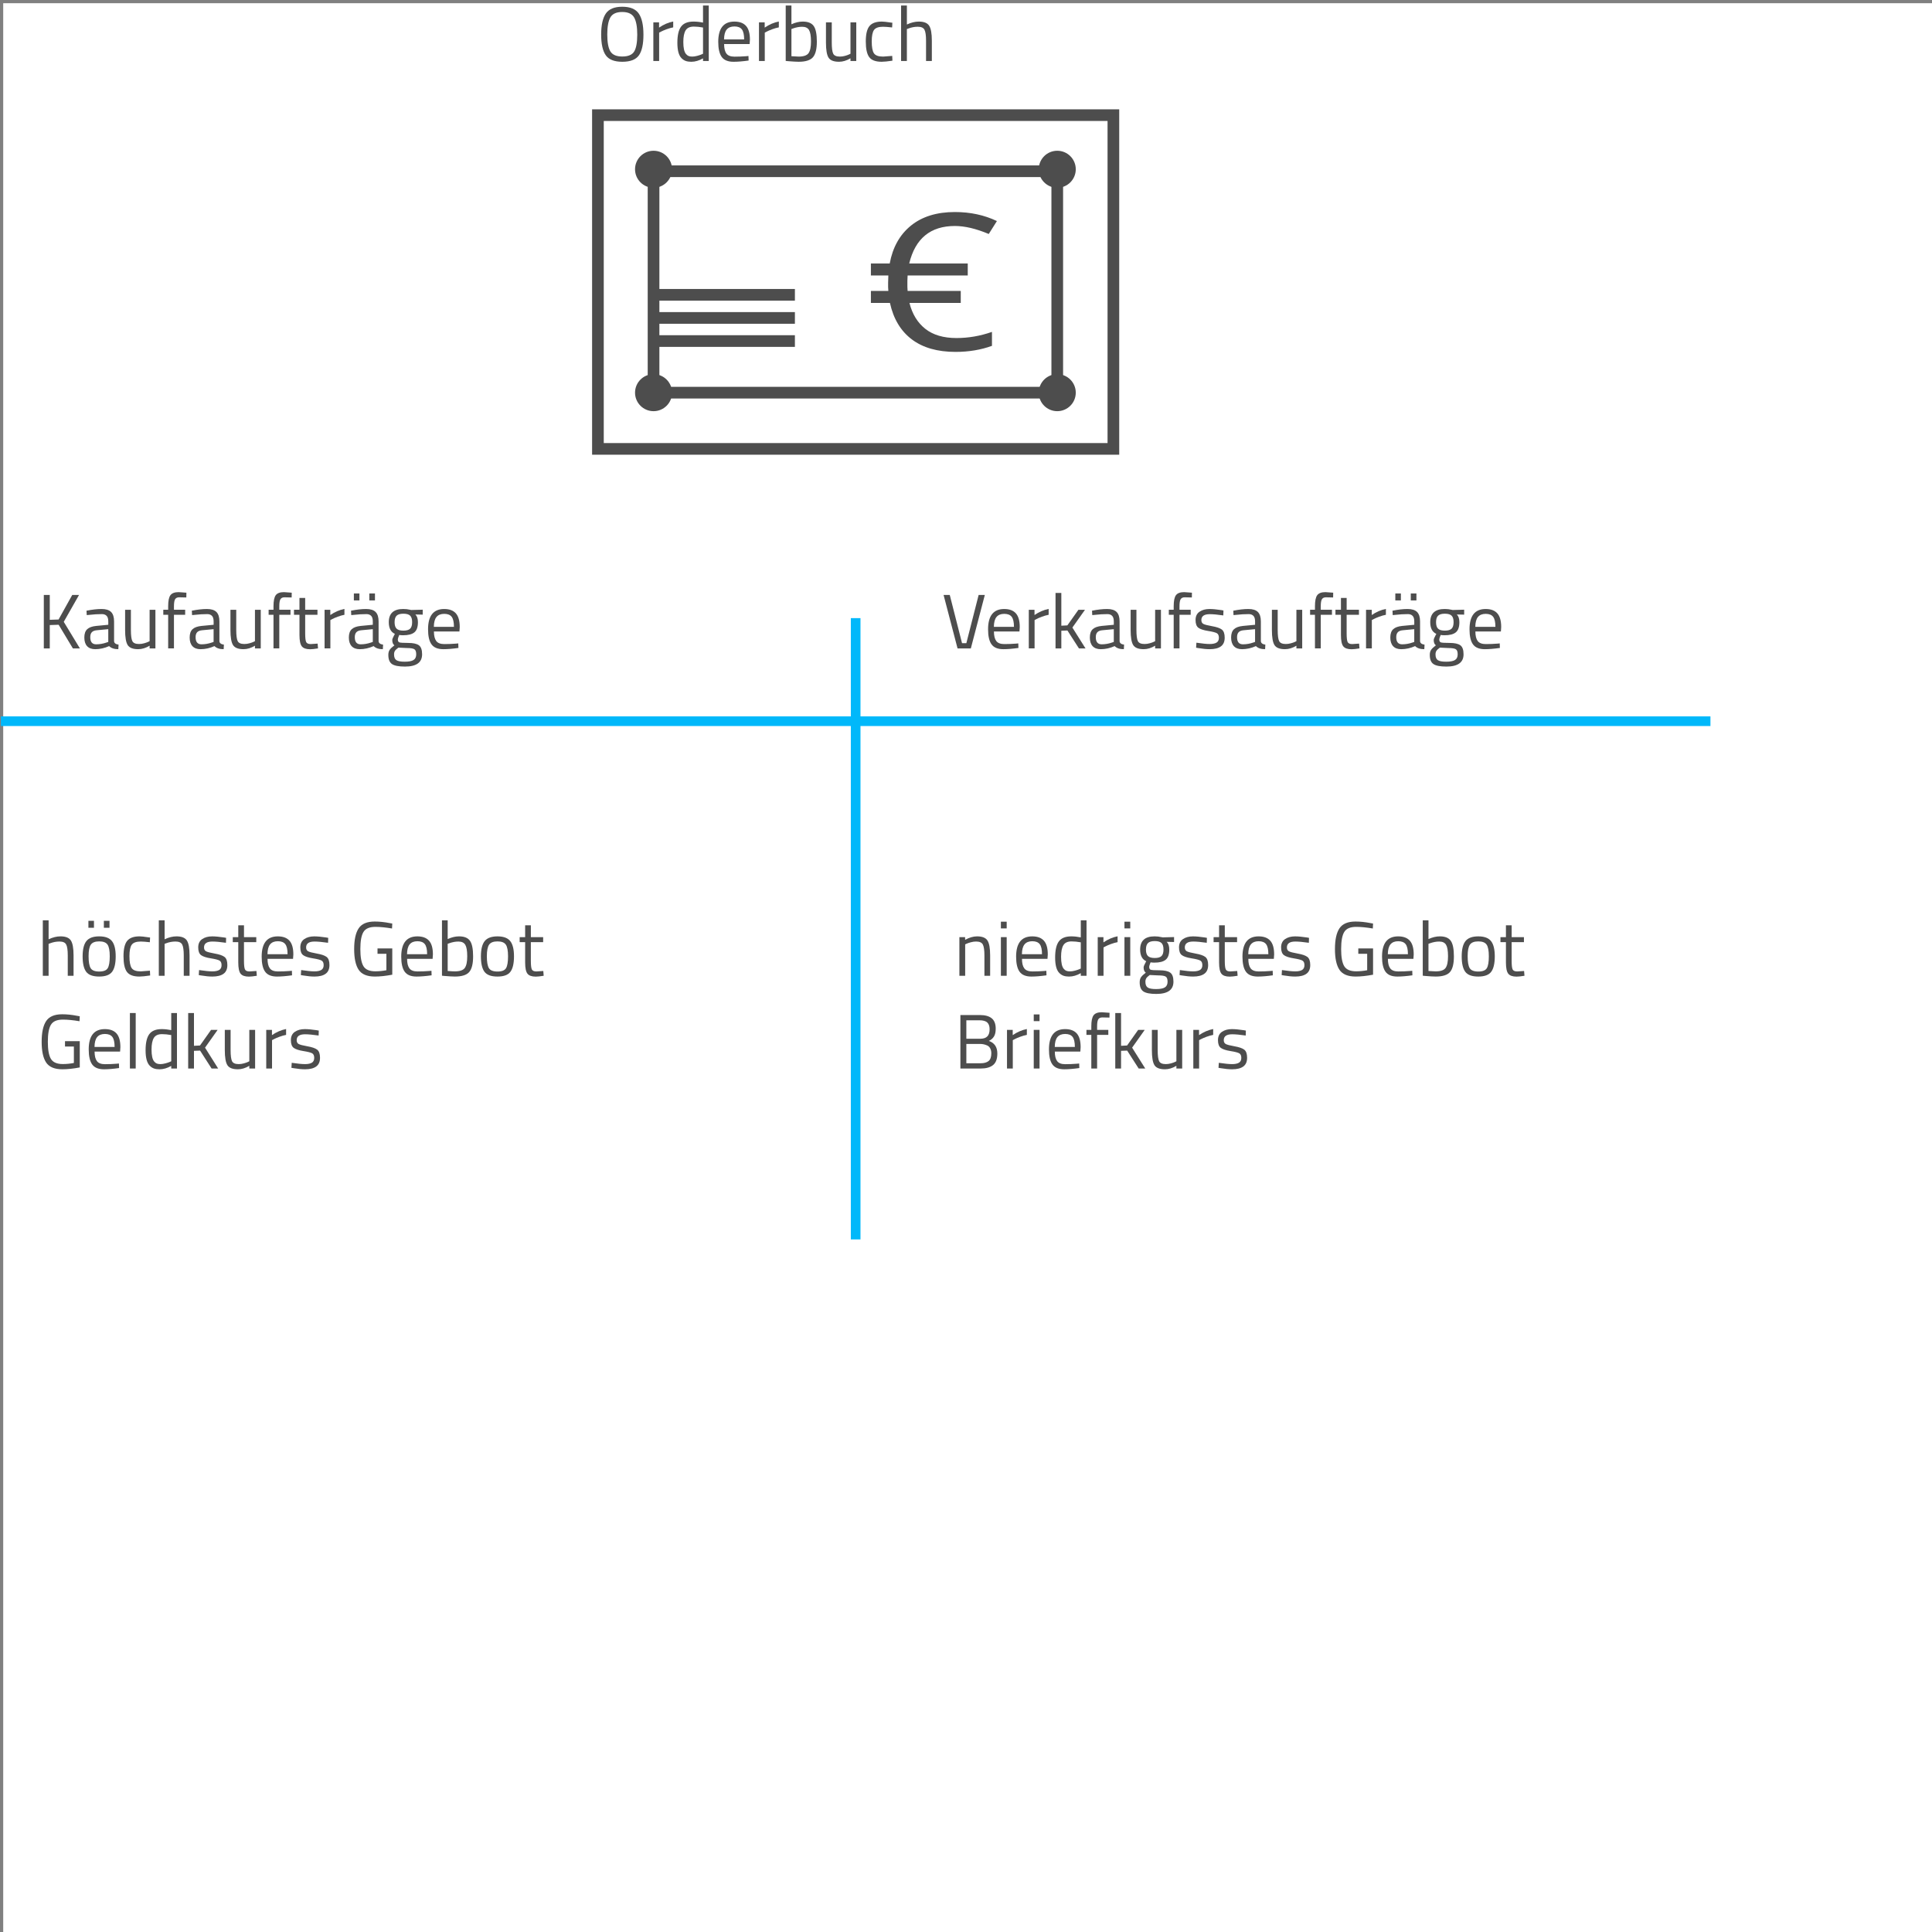 <?xml version="1.0" encoding="utf-8"?>
<!-- Generator: Adobe Illustrator 21.1.0, SVG Export Plug-In . SVG Version: 6.00 Build 0)  -->
<svg version="1.1" id="Ebene_1" xmlns="http://www.w3.org/2000/svg" xmlns:xlink="http://www.w3.org/1999/xlink" x="0px" y="0px"
	 viewBox="0 0 200 200" enable-background="new 0 0 200 200" xml:space="preserve">
<rect x="0" y="0" width="200" height="200" fill="#808080" stroke="none"/>
<rect x="0.333" y="0.333" fill="#FFFFFF" width="200" height="200.667"/>
<g>
	<path fill="#4D4D4D" d="M5.152,67.123H4.536v-5.536h0.616v2.576l0.912-0.032l1.416-2.544h0.704l-1.584,2.784l1.672,2.752H7.545
		l-1.473-2.448l-0.92,0.032V67.123z"/>
	<path fill="#4D4D4D" d="M11.809,64.331v2.048c0.016,0.197,0.17,0.314,0.464,0.353l-0.024,0.472c-0.421,0-0.738-0.106-0.952-0.32
		c-0.479,0.214-0.96,0.32-1.439,0.32c-0.368,0-0.648-0.104-0.84-0.312c-0.192-0.208-0.288-0.506-0.288-0.896s0.099-0.676,0.296-0.86
		c0.197-0.184,0.507-0.297,0.928-0.34l1.256-0.12v-0.344c0-0.272-0.059-0.467-0.176-0.584s-0.277-0.176-0.48-0.176
		c-0.427,0-0.869,0.026-1.327,0.08l-0.248,0.023l-0.024-0.456c0.587-0.117,1.106-0.176,1.56-0.176c0.454,0,0.783,0.104,0.988,0.312
		S11.809,63.888,11.809,64.331z M9.344,65.963c0,0.491,0.203,0.736,0.608,0.736c0.362,0,0.72-0.062,1.072-0.185l0.184-0.063v-1.32
		l-1.184,0.112c-0.24,0.021-0.414,0.091-0.521,0.208S9.344,65.739,9.344,65.963z"/>
	<path fill="#4D4D4D" d="M15.488,63.123h0.6v4h-0.6v-0.28c-0.4,0.24-0.795,0.36-1.185,0.36c-0.544,0-0.905-0.142-1.084-0.424
		c-0.179-0.283-0.268-0.806-0.268-1.568v-2.088h0.6v2.08c0,0.581,0.051,0.971,0.152,1.168s0.33,0.296,0.688,0.296
		c0.177,0,0.355-0.025,0.536-0.076c0.182-0.051,0.32-0.1,0.416-0.147l0.145-0.072V63.123z"/>
	<path fill="#4D4D4D" d="M18.008,63.642v3.48h-0.6v-3.48h-0.504v-0.52h0.504v-0.36c0-0.564,0.08-0.95,0.24-1.155
		c0.159-0.206,0.439-0.309,0.84-0.309l0.808,0.057l-0.008,0.495c-0.299-0.01-0.545-0.016-0.74-0.016
		c-0.194,0-0.333,0.064-0.416,0.192s-0.124,0.376-0.124,0.744v0.352h1.16v0.52H18.008z"/>
	<path fill="#4D4D4D" d="M22.713,64.331v2.048c0.016,0.197,0.17,0.314,0.464,0.353l-0.024,0.472c-0.421,0-0.738-0.106-0.952-0.32
		c-0.479,0.214-0.96,0.32-1.439,0.32c-0.368,0-0.648-0.104-0.84-0.312c-0.192-0.208-0.288-0.506-0.288-0.896s0.099-0.676,0.296-0.86
		c0.197-0.184,0.507-0.297,0.928-0.34l1.256-0.12v-0.344c0-0.272-0.059-0.467-0.176-0.584s-0.277-0.176-0.48-0.176
		c-0.427,0-0.869,0.026-1.327,0.08l-0.248,0.023l-0.024-0.456c0.587-0.117,1.106-0.176,1.56-0.176c0.454,0,0.783,0.104,0.988,0.312
		S22.713,63.888,22.713,64.331z M20.248,65.963c0,0.491,0.203,0.736,0.608,0.736c0.362,0,0.72-0.062,1.072-0.185l0.184-0.063v-1.32
		l-1.184,0.112c-0.24,0.021-0.414,0.091-0.521,0.208S20.248,65.739,20.248,65.963z"/>
	<path fill="#4D4D4D" d="M26.393,63.123h0.6v4h-0.6v-0.28c-0.4,0.24-0.795,0.36-1.185,0.36c-0.544,0-0.905-0.142-1.084-0.424
		c-0.179-0.283-0.268-0.806-0.268-1.568v-2.088h0.6v2.08c0,0.581,0.051,0.971,0.152,1.168s0.33,0.296,0.688,0.296
		c0.177,0,0.355-0.025,0.536-0.076c0.182-0.051,0.32-0.1,0.416-0.147l0.145-0.072V63.123z"/>
	<path fill="#4D4D4D" d="M28.912,63.642v3.48h-0.6v-3.48h-0.504v-0.52h0.504v-0.36c0-0.564,0.08-0.95,0.24-1.155
		c0.159-0.206,0.439-0.309,0.84-0.309l0.808,0.057l-0.008,0.495c-0.299-0.01-0.545-0.016-0.74-0.016
		c-0.194,0-0.333,0.064-0.416,0.192s-0.124,0.376-0.124,0.744v0.352h1.16v0.52H28.912z"/>
	<path fill="#4D4D4D" d="M32.864,63.642h-1.272v1.912c0,0.459,0.033,0.761,0.1,0.904c0.067,0.145,0.226,0.216,0.477,0.216
		l0.712-0.048l0.04,0.496c-0.357,0.059-0.63,0.088-0.816,0.088c-0.416,0-0.704-0.102-0.863-0.304c-0.16-0.203-0.24-0.59-0.24-1.16
		v-2.104h-0.568v-0.52H31v-1.224h0.592v1.224h1.272V63.642z"/>
	<path fill="#4D4D4D" d="M33.6,67.123v-4h0.592v0.544c0.464-0.32,0.952-0.53,1.464-0.632v0.607c-0.224,0.043-0.457,0.109-0.7,0.2
		c-0.242,0.091-0.428,0.171-0.556,0.24l-0.2,0.104v2.936H33.6z"/>
	<path fill="#4D4D4D" d="M39.192,64.331v2.048c0.016,0.197,0.17,0.314,0.464,0.353l-0.024,0.472c-0.421,0-0.738-0.106-0.952-0.32
		c-0.479,0.214-0.96,0.32-1.439,0.32c-0.368,0-0.648-0.104-0.84-0.312c-0.192-0.208-0.288-0.506-0.288-0.896s0.099-0.676,0.296-0.86
		c0.197-0.184,0.507-0.297,0.928-0.34l1.256-0.12v-0.344c0-0.272-0.059-0.467-0.176-0.584s-0.277-0.176-0.48-0.176
		c-0.427,0-0.869,0.026-1.327,0.08l-0.248,0.023l-0.024-0.456c0.587-0.117,1.106-0.176,1.56-0.176c0.454,0,0.783,0.104,0.988,0.312
		S39.192,63.888,39.192,64.331z M36.632,62.155v-0.721h0.576v0.721H36.632z M36.728,65.963c0,0.491,0.203,0.736,0.608,0.736
		c0.362,0,0.72-0.062,1.072-0.185l0.184-0.063v-1.32l-1.184,0.112c-0.24,0.021-0.414,0.091-0.521,0.208S36.728,65.739,36.728,65.963
		z M38.232,62.155v-0.721h0.584v0.721H38.232z"/>
	<path fill="#4D4D4D" d="M41.92,69.003c-0.64,0-1.087-0.087-1.34-0.26c-0.254-0.174-0.38-0.489-0.38-0.948
		c0-0.219,0.048-0.396,0.144-0.532c0.096-0.136,0.259-0.289,0.488-0.46c-0.149-0.101-0.225-0.285-0.225-0.552
		c0-0.091,0.067-0.259,0.2-0.504l0.072-0.128c-0.422-0.192-0.632-0.595-0.632-1.208c0-0.912,0.498-1.368,1.496-1.368
		c0.256,0,0.493,0.026,0.712,0.08l0.12,0.024l1.184-0.032v0.512L43,63.611c0.176,0.176,0.264,0.442,0.264,0.8
		c0,0.501-0.124,0.852-0.372,1.052s-0.639,0.3-1.172,0.3c-0.144,0-0.274-0.011-0.392-0.031c-0.097,0.234-0.145,0.387-0.145,0.456
		c0,0.165,0.051,0.268,0.152,0.308c0.102,0.04,0.408,0.06,0.92,0.06s0.88,0.08,1.104,0.24c0.225,0.16,0.337,0.472,0.337,0.937
		C43.696,68.579,43.104,69.003,41.92,69.003z M40.792,67.747c0,0.282,0.078,0.479,0.235,0.588s0.448,0.164,0.872,0.164
		c0.425,0,0.729-0.059,0.912-0.176c0.185-0.117,0.276-0.313,0.276-0.588c0-0.275-0.066-0.452-0.2-0.532
		c-0.133-0.08-0.395-0.12-0.784-0.12l-0.863-0.04c-0.177,0.128-0.295,0.24-0.356,0.336S40.792,67.597,40.792,67.747z M40.848,64.411
		c0,0.314,0.07,0.539,0.212,0.672c0.142,0.134,0.375,0.2,0.7,0.2s0.558-0.066,0.696-0.2c0.139-0.133,0.208-0.358,0.208-0.676
		s-0.069-0.543-0.208-0.676c-0.139-0.134-0.371-0.2-0.696-0.2s-0.559,0.067-0.7,0.204C40.918,63.871,40.848,64.096,40.848,64.411z"
		/>
	<path fill="#4D4D4D" d="M47.208,66.627l0.232-0.023l0.016,0.472c-0.608,0.085-1.128,0.128-1.56,0.128
		c-0.576,0-0.984-0.167-1.225-0.5s-0.359-0.853-0.359-1.556c0-1.403,0.557-2.104,1.672-2.104c0.538,0,0.941,0.15,1.208,0.452
		s0.399,0.774,0.399,1.42l-0.031,0.456H44.92c0,0.442,0.08,0.771,0.24,0.984c0.16,0.213,0.438,0.319,0.836,0.319
		S46.797,66.659,47.208,66.627z M46.992,64.89c0-0.49-0.079-0.837-0.236-1.04c-0.157-0.202-0.413-0.304-0.768-0.304
		s-0.621,0.106-0.8,0.32c-0.179,0.213-0.271,0.555-0.276,1.023H46.992z"/>
</g>
<g>
	<path fill="#4D4D4D" d="M5.032,101.012h-0.6v-5.744h0.6v1.968c0.427-0.202,0.838-0.304,1.232-0.304
		c0.533,0,0.892,0.145,1.076,0.432c0.184,0.288,0.275,0.801,0.275,1.536v2.112h-0.6v-2.096c0-0.555-0.055-0.935-0.164-1.141
		c-0.109-0.205-0.34-0.308-0.692-0.308c-0.336,0-0.661,0.062-0.976,0.184l-0.152,0.057V101.012z"/>
	<path fill="#4D4D4D" d="M10.269,96.932c0.621,0,1.062,0.163,1.319,0.488c0.259,0.325,0.389,0.854,0.389,1.584
		s-0.123,1.261-0.368,1.592s-0.693,0.496-1.344,0.496c-0.651,0-1.099-0.165-1.345-0.496c-0.245-0.331-0.367-0.861-0.367-1.592
		s0.13-1.259,0.392-1.584S9.646,96.932,10.269,96.932z M9.152,96.045v-0.721h0.576v0.721H9.152z M10.269,100.572
		c0.45,0,0.745-0.115,0.884-0.348c0.139-0.231,0.208-0.642,0.208-1.228c0-0.587-0.077-0.991-0.232-1.212
		c-0.154-0.222-0.441-0.332-0.859-0.332c-0.419,0-0.707,0.11-0.864,0.332c-0.157,0.221-0.236,0.624-0.236,1.208
		s0.071,0.993,0.212,1.228C9.521,100.455,9.817,100.572,10.269,100.572z M10.752,96.045v-0.721h0.584v0.721H10.752z"/>
	<path fill="#4D4D4D" d="M14.448,96.932c0.176,0,0.475,0.032,0.896,0.096l0.192,0.024l-0.024,0.488
		c-0.427-0.048-0.741-0.072-0.943-0.072c-0.454,0-0.762,0.108-0.925,0.324c-0.162,0.216-0.243,0.616-0.243,1.2
		s0.075,0.99,0.228,1.22s0.468,0.344,0.948,0.344l0.943-0.072l0.024,0.496c-0.496,0.075-0.867,0.112-1.112,0.112
		c-0.624,0-1.055-0.16-1.292-0.48c-0.237-0.319-0.355-0.859-0.355-1.619c0-0.761,0.128-1.294,0.384-1.601
		S13.851,96.932,14.448,96.932z"/>
	<path fill="#4D4D4D" d="M17.04,101.012h-0.6v-5.744h0.6v1.968c0.427-0.202,0.838-0.304,1.232-0.304
		c0.533,0,0.892,0.145,1.076,0.432c0.184,0.288,0.275,0.801,0.275,1.536v2.112h-0.6v-2.096c0-0.555-0.055-0.935-0.164-1.141
		c-0.109-0.205-0.34-0.308-0.692-0.308c-0.336,0-0.661,0.062-0.976,0.184l-0.152,0.057V101.012z"/>
	<path fill="#4D4D4D" d="M21.992,97.468c-0.581,0-0.872,0.203-0.872,0.608c0,0.187,0.066,0.318,0.2,0.396
		c0.133,0.077,0.438,0.157,0.912,0.24s0.811,0.198,1.008,0.348c0.197,0.149,0.296,0.43,0.296,0.84c0,0.411-0.132,0.712-0.396,0.904
		c-0.265,0.192-0.649,0.288-1.156,0.288c-0.331,0-0.721-0.037-1.168-0.112l-0.24-0.04l0.032-0.52
		c0.607,0.091,1.066,0.136,1.376,0.136c0.309,0,0.545-0.049,0.708-0.147c0.162-0.099,0.244-0.265,0.244-0.496
		c0-0.232-0.069-0.39-0.208-0.473c-0.139-0.082-0.443-0.161-0.912-0.235c-0.47-0.075-0.803-0.185-1-0.328
		c-0.197-0.145-0.296-0.411-0.296-0.8c0-0.39,0.137-0.678,0.412-0.864c0.274-0.187,0.617-0.28,1.027-0.28
		c0.325,0,0.733,0.037,1.225,0.112l0.224,0.04l-0.016,0.512C22.8,97.511,22.333,97.468,21.992,97.468z"/>
	<path fill="#4D4D4D" d="M26.528,97.532h-1.272v1.912c0,0.459,0.033,0.761,0.1,0.904c0.067,0.145,0.226,0.216,0.477,0.216
		l0.712-0.048l0.04,0.496c-0.357,0.059-0.63,0.088-0.816,0.088c-0.416,0-0.704-0.102-0.863-0.304c-0.16-0.203-0.24-0.59-0.24-1.16
		v-2.104h-0.568v-0.52h0.568v-1.224h0.592v1.224h1.272V97.532z"/>
	<path fill="#4D4D4D" d="M29.984,100.516l0.232-0.023l0.016,0.472c-0.608,0.085-1.128,0.128-1.56,0.128
		c-0.576,0-0.984-0.167-1.225-0.5s-0.359-0.853-0.359-1.556c0-1.403,0.557-2.104,1.672-2.104c0.538,0,0.941,0.15,1.208,0.452
		s0.399,0.774,0.399,1.42l-0.031,0.456h-2.641c0,0.442,0.08,0.771,0.24,0.984c0.16,0.213,0.438,0.319,0.836,0.319
		S29.573,100.549,29.984,100.516z M29.769,98.78c0-0.49-0.079-0.837-0.236-1.04c-0.157-0.202-0.413-0.304-0.768-0.304
		s-0.621,0.106-0.8,0.32c-0.179,0.213-0.271,0.555-0.276,1.023H29.769z"/>
	<path fill="#4D4D4D" d="M32.561,97.468c-0.581,0-0.872,0.203-0.872,0.608c0,0.187,0.066,0.318,0.2,0.396
		c0.133,0.077,0.438,0.157,0.912,0.24s0.811,0.198,1.008,0.348s0.296,0.43,0.296,0.84c0,0.411-0.132,0.712-0.396,0.904
		c-0.265,0.192-0.649,0.288-1.156,0.288c-0.331,0-0.721-0.037-1.168-0.112l-0.24-0.04l0.032-0.52
		c0.607,0.091,1.066,0.136,1.376,0.136c0.309,0,0.545-0.049,0.708-0.147c0.162-0.099,0.244-0.265,0.244-0.496
		c0-0.232-0.069-0.39-0.208-0.473c-0.139-0.082-0.443-0.161-0.912-0.235c-0.47-0.075-0.803-0.185-1-0.328
		c-0.197-0.145-0.296-0.411-0.296-0.8c0-0.39,0.137-0.678,0.412-0.864c0.274-0.187,0.617-0.28,1.027-0.28
		c0.325,0,0.733,0.037,1.225,0.112l0.224,0.04l-0.016,0.512C33.368,97.511,32.901,97.468,32.561,97.468z"/>
	<path fill="#4D4D4D" d="M39.08,98.732V98.18h1.528v2.72c-0.673,0.128-1.272,0.192-1.801,0.192c-0.805,0-1.363-0.232-1.676-0.696
		c-0.312-0.464-0.468-1.18-0.468-2.147c0-0.969,0.156-1.686,0.468-2.152c0.312-0.467,0.865-0.7,1.66-0.7
		c0.496,0,1.011,0.054,1.544,0.16l0.272,0.048l-0.024,0.512c-0.661-0.111-1.234-0.168-1.72-0.168c-0.613,0-1.027,0.178-1.24,0.532
		c-0.214,0.354-0.32,0.944-0.32,1.769c0,0.823,0.106,1.413,0.32,1.768c0.213,0.354,0.624,0.532,1.232,0.532
		c0.373,0,0.754-0.037,1.144-0.112v-1.704H39.08z"/>
	<path fill="#4D4D4D" d="M44.432,100.516l0.232-0.023l0.016,0.472c-0.608,0.085-1.128,0.128-1.56,0.128
		c-0.576,0-0.984-0.167-1.225-0.5s-0.359-0.853-0.359-1.556c0-1.403,0.557-2.104,1.672-2.104c0.538,0,0.941,0.15,1.208,0.452
		s0.399,0.774,0.399,1.42l-0.031,0.456h-2.641c0,0.442,0.08,0.771,0.24,0.984c0.16,0.213,0.438,0.319,0.836,0.319
		S44.021,100.549,44.432,100.516z M44.216,98.78c0-0.49-0.079-0.837-0.236-1.04c-0.157-0.202-0.413-0.304-0.768-0.304
		s-0.621,0.106-0.8,0.32c-0.179,0.213-0.271,0.555-0.276,1.023H44.216z"/>
	<path fill="#4D4D4D" d="M47.52,96.932c0.539,0,0.916,0.153,1.132,0.46c0.217,0.307,0.324,0.844,0.324,1.612
		c0,0.768-0.135,1.308-0.403,1.62c-0.27,0.312-0.765,0.468-1.484,0.468c-0.224,0-0.595-0.021-1.112-0.064l-0.224-0.023v-5.736h0.592
		v1.944C46.749,97.026,47.141,96.932,47.52,96.932z M47.08,100.556c0.522,0,0.868-0.118,1.036-0.355s0.252-0.639,0.252-1.204
		s-0.067-0.962-0.2-1.188c-0.134-0.227-0.371-0.34-0.712-0.34c-0.31,0-0.627,0.059-0.952,0.176l-0.16,0.057v2.815
		C46.69,100.543,46.936,100.556,47.08,100.556z"/>
	<path fill="#4D4D4D" d="M49.784,99.005c0-0.73,0.13-1.259,0.392-1.584c0.262-0.325,0.702-0.488,1.324-0.488
		c0.621,0,1.062,0.163,1.319,0.488c0.259,0.325,0.389,0.854,0.389,1.584s-0.123,1.261-0.368,1.592s-0.693,0.496-1.344,0.496
		c-0.651,0-1.099-0.165-1.345-0.496C49.906,100.265,49.784,99.735,49.784,99.005z M50.399,98.993c0,0.584,0.071,0.993,0.212,1.228
		c0.142,0.234,0.438,0.352,0.889,0.352c0.45,0,0.745-0.115,0.884-0.348c0.139-0.231,0.208-0.642,0.208-1.228
		c0-0.587-0.077-0.991-0.232-1.212c-0.154-0.222-0.441-0.332-0.859-0.332c-0.419,0-0.707,0.11-0.864,0.332
		C50.479,98.006,50.399,98.409,50.399,98.993z"/>
	<path fill="#4D4D4D" d="M56.225,97.532h-1.272v1.912c0,0.459,0.033,0.761,0.1,0.904c0.067,0.145,0.226,0.216,0.477,0.216
		l0.712-0.048l0.04,0.496c-0.357,0.059-0.63,0.088-0.816,0.088c-0.416,0-0.704-0.102-0.863-0.304c-0.16-0.203-0.24-0.59-0.24-1.16
		v-2.104h-0.568v-0.52h0.568v-1.224h0.592v1.224h1.272V97.532z"/>
	<path fill="#4D4D4D" d="M6.729,108.332v-0.552h1.528v2.72c-0.673,0.128-1.272,0.192-1.801,0.192c-0.805,0-1.363-0.232-1.676-0.696
		c-0.312-0.464-0.468-1.18-0.468-2.147c0-0.969,0.156-1.686,0.468-2.152c0.312-0.467,0.865-0.7,1.66-0.7
		c0.496,0,1.011,0.054,1.544,0.16l0.272,0.048l-0.024,0.512c-0.661-0.111-1.234-0.168-1.72-0.168c-0.613,0-1.027,0.178-1.24,0.532
		c-0.214,0.354-0.32,0.944-0.32,1.769c0,0.823,0.106,1.413,0.32,1.768c0.213,0.354,0.624,0.532,1.232,0.532
		c0.373,0,0.754-0.037,1.144-0.112v-1.704H6.729z"/>
	<path fill="#4D4D4D" d="M12.08,110.116l0.232-0.023l0.016,0.472c-0.608,0.085-1.128,0.128-1.56,0.128
		c-0.576,0-0.984-0.167-1.225-0.5s-0.359-0.853-0.359-1.556c0-1.403,0.557-2.104,1.672-2.104c0.538,0,0.941,0.15,1.208,0.452
		s0.399,0.774,0.399,1.42l-0.031,0.456H9.792c0,0.442,0.08,0.771,0.24,0.984c0.16,0.213,0.438,0.319,0.836,0.319
		S11.669,110.148,12.08,110.116z M11.864,108.38c0-0.49-0.079-0.837-0.236-1.04c-0.157-0.202-0.413-0.304-0.768-0.304
		s-0.621,0.106-0.8,0.32c-0.179,0.213-0.271,0.555-0.276,1.023H11.864z"/>
	<path fill="#4D4D4D" d="M13.448,110.612v-5.744h0.6v5.744H13.448z"/>
	<path fill="#4D4D4D" d="M18.32,104.868v5.744h-0.593v-0.272c-0.41,0.235-0.815,0.353-1.216,0.353c-0.213,0-0.399-0.026-0.56-0.08
		s-0.31-0.149-0.448-0.288c-0.288-0.288-0.432-0.82-0.432-1.596c0-0.776,0.129-1.336,0.388-1.681
		c0.259-0.344,0.687-0.516,1.284-0.516c0.309,0,0.637,0.035,0.983,0.104v-1.769H18.32z M16.24,110.1
		c0.096,0.037,0.22,0.056,0.372,0.056c0.151,0,0.322-0.025,0.512-0.076s0.337-0.1,0.444-0.147l0.159-0.072v-2.712
		c-0.341-0.064-0.658-0.096-0.952-0.096c-0.405,0-0.688,0.129-0.848,0.388s-0.24,0.66-0.24,1.204c0,0.618,0.094,1.034,0.28,1.248
		C16.053,109.994,16.144,110.063,16.24,110.1z"/>
	<path fill="#4D4D4D" d="M20.08,110.612h-0.6v-5.744h0.6v3.393l0.624-0.032l1.145-1.616h0.68l-1.304,1.84l1.359,2.16h-0.68
		l-1.192-1.856l-0.632,0.024V110.612z"/>
	<path fill="#4D4D4D" d="M25.809,106.612h0.6v4h-0.6v-0.28c-0.4,0.24-0.795,0.36-1.185,0.36c-0.544,0-0.905-0.142-1.084-0.424
		c-0.179-0.283-0.268-0.806-0.268-1.568v-2.088h0.6v2.08c0,0.581,0.051,0.971,0.152,1.168s0.33,0.296,0.688,0.296
		c0.177,0,0.355-0.025,0.536-0.076c0.182-0.051,0.32-0.1,0.416-0.147l0.145-0.072V106.612z"/>
	<path fill="#4D4D4D" d="M27.561,110.612v-4h0.592v0.544c0.464-0.32,0.952-0.53,1.464-0.632v0.607c-0.224,0.043-0.457,0.109-0.7,0.2
		c-0.242,0.091-0.428,0.171-0.556,0.24l-0.2,0.104v2.936H27.561z"/>
	<path fill="#4D4D4D" d="M31.584,107.068c-0.581,0-0.872,0.203-0.872,0.608c0,0.187,0.066,0.318,0.2,0.396
		c0.133,0.077,0.438,0.157,0.912,0.24s0.811,0.198,1.008,0.348s0.296,0.43,0.296,0.84c0,0.411-0.132,0.712-0.396,0.904
		c-0.265,0.192-0.649,0.288-1.156,0.288c-0.331,0-0.721-0.037-1.168-0.112l-0.24-0.04l0.032-0.52
		c0.607,0.091,1.066,0.136,1.376,0.136c0.309,0,0.545-0.049,0.708-0.147c0.162-0.099,0.244-0.265,0.244-0.496
		c0-0.232-0.069-0.39-0.208-0.473c-0.139-0.082-0.443-0.161-0.912-0.235c-0.47-0.075-0.803-0.185-1-0.328
		c-0.197-0.145-0.296-0.411-0.296-0.8c0-0.39,0.137-0.678,0.412-0.864c0.274-0.187,0.617-0.28,1.027-0.28
		c0.325,0,0.733,0.037,1.225,0.112l0.224,0.04l-0.016,0.512C32.392,107.111,31.925,107.068,31.584,107.068z"/>
</g>
<g>
	<path fill="#4D4D4D" d="M99.916,101.012h-0.6v-4h0.592v0.28c0.432-0.24,0.846-0.36,1.24-0.36c0.533,0,0.892,0.145,1.076,0.432
		c0.184,0.288,0.275,0.801,0.275,1.536v2.112h-0.592v-2.096c0-0.555-0.055-0.935-0.164-1.141c-0.109-0.205-0.343-0.308-0.7-0.308
		c-0.171,0-0.351,0.025-0.54,0.076s-0.334,0.1-0.436,0.147l-0.152,0.072V101.012z"/>
	<path fill="#4D4D4D" d="M103.612,96.108v-0.695h0.6v0.695H103.612z M103.612,101.012v-4h0.6v4H103.612z"/>
	<path fill="#4D4D4D" d="M108.084,100.516l0.232-0.023l0.016,0.472c-0.608,0.085-1.128,0.128-1.56,0.128
		c-0.576,0-0.984-0.167-1.225-0.5s-0.359-0.853-0.359-1.556c0-1.403,0.557-2.104,1.672-2.104c0.538,0,0.941,0.15,1.208,0.452
		s0.399,0.774,0.399,1.42l-0.031,0.456h-2.641c0,0.442,0.08,0.771,0.24,0.984c0.16,0.213,0.438,0.319,0.836,0.319
		S107.673,100.549,108.084,100.516z M107.868,98.78c0-0.49-0.079-0.837-0.236-1.04c-0.157-0.202-0.413-0.304-0.768-0.304
		s-0.621,0.106-0.8,0.32c-0.179,0.213-0.271,0.555-0.276,1.023H107.868z"/>
	<path fill="#4D4D4D" d="M112.477,95.268v5.744h-0.593v-0.272c-0.41,0.235-0.815,0.353-1.216,0.353c-0.213,0-0.399-0.026-0.56-0.08
		s-0.31-0.149-0.448-0.288c-0.288-0.288-0.432-0.82-0.432-1.596c0-0.776,0.129-1.336,0.388-1.681
		c0.259-0.344,0.687-0.516,1.284-0.516c0.309,0,0.637,0.035,0.983,0.104v-1.769H112.477z M110.396,100.501
		c0.096,0.037,0.22,0.056,0.372,0.056c0.151,0,0.322-0.025,0.512-0.076s0.337-0.1,0.444-0.147l0.159-0.072v-2.712
		c-0.341-0.064-0.658-0.096-0.952-0.096c-0.405,0-0.688,0.129-0.848,0.388s-0.24,0.66-0.24,1.204c0,0.618,0.094,1.034,0.28,1.248
		C110.209,100.394,110.3,100.464,110.396,100.501z"/>
	<path fill="#4D4D4D" d="M113.636,101.012v-4h0.592v0.544c0.464-0.32,0.952-0.53,1.464-0.632v0.607
		c-0.224,0.043-0.457,0.109-0.7,0.2c-0.242,0.091-0.428,0.171-0.556,0.24l-0.2,0.104v2.936H113.636z"/>
	<path fill="#4D4D4D" d="M116.404,96.108v-0.695h0.6v0.695H116.404z M116.404,101.012v-4h0.6v4H116.404z"/>
	<path fill="#4D4D4D" d="M119.7,102.892c-0.64,0-1.087-0.087-1.34-0.26c-0.254-0.174-0.38-0.489-0.38-0.948
		c0-0.219,0.048-0.396,0.144-0.532c0.096-0.136,0.259-0.289,0.488-0.46c-0.149-0.101-0.225-0.285-0.225-0.552
		c0-0.091,0.067-0.259,0.2-0.504l0.072-0.128c-0.422-0.192-0.632-0.595-0.632-1.208c0-0.912,0.498-1.368,1.496-1.368
		c0.256,0,0.493,0.026,0.712,0.08l0.12,0.024l1.184-0.032v0.512l-0.76-0.016c0.176,0.176,0.264,0.442,0.264,0.8
		c0,0.501-0.124,0.852-0.372,1.052s-0.639,0.3-1.172,0.3c-0.144,0-0.274-0.011-0.392-0.031c-0.097,0.234-0.145,0.387-0.145,0.456
		c0,0.165,0.051,0.268,0.152,0.308s0.408,0.06,0.92,0.06s0.88,0.08,1.104,0.24c0.225,0.16,0.337,0.472,0.337,0.937
		C121.477,102.468,120.884,102.892,119.7,102.892z M118.572,101.636c0,0.282,0.078,0.479,0.235,0.588s0.448,0.164,0.872,0.164
		c0.425,0,0.729-0.059,0.912-0.176c0.185-0.117,0.276-0.313,0.276-0.588c0-0.275-0.066-0.452-0.2-0.532
		c-0.133-0.08-0.395-0.12-0.784-0.12l-0.863-0.04c-0.177,0.128-0.295,0.24-0.356,0.336S118.572,101.487,118.572,101.636z
		 M118.628,98.3c0,0.314,0.07,0.539,0.212,0.672c0.142,0.134,0.375,0.2,0.7,0.2s0.558-0.066,0.696-0.2
		c0.139-0.133,0.208-0.358,0.208-0.676s-0.069-0.543-0.208-0.676c-0.139-0.134-0.371-0.2-0.696-0.2s-0.559,0.067-0.7,0.204
		C118.698,97.76,118.628,97.986,118.628,98.3z"/>
	<path fill="#4D4D4D" d="M123.523,97.468c-0.581,0-0.872,0.203-0.872,0.608c0,0.187,0.066,0.318,0.2,0.396
		c0.133,0.077,0.438,0.157,0.912,0.24s0.811,0.198,1.008,0.348s0.296,0.43,0.296,0.84c0,0.411-0.132,0.712-0.396,0.904
		c-0.265,0.192-0.649,0.288-1.156,0.288c-0.331,0-0.721-0.037-1.168-0.112l-0.24-0.04l0.032-0.52
		c0.607,0.091,1.066,0.136,1.376,0.136c0.309,0,0.545-0.049,0.708-0.147c0.162-0.099,0.244-0.265,0.244-0.496
		c0-0.232-0.069-0.39-0.208-0.473c-0.139-0.082-0.443-0.161-0.912-0.235c-0.47-0.075-0.803-0.185-1-0.328
		c-0.197-0.145-0.296-0.411-0.296-0.8c0-0.39,0.137-0.678,0.412-0.864c0.274-0.187,0.617-0.28,1.027-0.28
		c0.325,0,0.733,0.037,1.225,0.112l0.224,0.04l-0.016,0.512C124.331,97.511,123.864,97.468,123.523,97.468z"/>
	<path fill="#4D4D4D" d="M128.061,97.532h-1.272v1.912c0,0.459,0.033,0.761,0.1,0.904c0.067,0.145,0.226,0.216,0.477,0.216
		l0.712-0.048l0.04,0.496c-0.357,0.059-0.63,0.088-0.816,0.088c-0.416,0-0.704-0.102-0.863-0.304c-0.16-0.203-0.24-0.59-0.24-1.16
		v-2.104h-0.568v-0.52h0.568v-1.224h0.592v1.224h1.272V97.532z"/>
	<path fill="#4D4D4D" d="M131.516,100.516l0.232-0.023l0.016,0.472c-0.608,0.085-1.128,0.128-1.56,0.128
		c-0.576,0-0.984-0.167-1.225-0.5s-0.359-0.853-0.359-1.556c0-1.403,0.557-2.104,1.672-2.104c0.538,0,0.941,0.15,1.208,0.452
		s0.399,0.774,0.399,1.42l-0.031,0.456h-2.641c0,0.442,0.08,0.771,0.24,0.984c0.16,0.213,0.438,0.319,0.836,0.319
		S131.104,100.549,131.516,100.516z M131.3,98.78c0-0.49-0.079-0.837-0.236-1.04c-0.157-0.202-0.413-0.304-0.768-0.304
		s-0.621,0.106-0.8,0.32c-0.179,0.213-0.271,0.555-0.276,1.023H131.3z"/>
	<path fill="#4D4D4D" d="M134.092,97.468c-0.581,0-0.872,0.203-0.872,0.608c0,0.187,0.066,0.318,0.2,0.396
		c0.133,0.077,0.438,0.157,0.912,0.24s0.811,0.198,1.008,0.348s0.296,0.43,0.296,0.84c0,0.411-0.132,0.712-0.396,0.904
		c-0.265,0.192-0.649,0.288-1.156,0.288c-0.331,0-0.721-0.037-1.168-0.112l-0.24-0.04l0.032-0.52
		c0.607,0.091,1.066,0.136,1.376,0.136c0.309,0,0.545-0.049,0.708-0.147c0.162-0.099,0.244-0.265,0.244-0.496
		c0-0.232-0.069-0.39-0.208-0.473c-0.139-0.082-0.443-0.161-0.912-0.235c-0.47-0.075-0.803-0.185-1-0.328
		c-0.197-0.145-0.296-0.411-0.296-0.8c0-0.39,0.137-0.678,0.412-0.864c0.274-0.187,0.617-0.28,1.027-0.28
		c0.325,0,0.733,0.037,1.225,0.112l0.224,0.04l-0.016,0.512C134.899,97.511,134.433,97.468,134.092,97.468z"/>
	<path fill="#4D4D4D" d="M140.611,98.732V98.18h1.528v2.72c-0.673,0.128-1.272,0.192-1.801,0.192c-0.805,0-1.363-0.232-1.676-0.696
		c-0.312-0.464-0.468-1.18-0.468-2.147c0-0.969,0.156-1.686,0.468-2.152c0.312-0.467,0.865-0.7,1.66-0.7
		c0.496,0,1.011,0.054,1.544,0.16l0.272,0.048l-0.024,0.512c-0.661-0.111-1.234-0.168-1.72-0.168c-0.613,0-1.027,0.178-1.24,0.532
		c-0.214,0.354-0.32,0.944-0.32,1.769c0,0.823,0.106,1.413,0.32,1.768c0.213,0.354,0.624,0.532,1.232,0.532
		c0.373,0,0.754-0.037,1.144-0.112v-1.704H140.611z"/>
	<path fill="#4D4D4D" d="M145.964,100.516l0.232-0.023l0.016,0.472c-0.608,0.085-1.128,0.128-1.56,0.128
		c-0.576,0-0.984-0.167-1.225-0.5c-0.24-0.333-0.359-0.853-0.359-1.556c0-1.403,0.557-2.104,1.672-2.104
		c0.538,0,0.941,0.15,1.208,0.452s0.399,0.774,0.399,1.42l-0.031,0.456h-2.641c0,0.442,0.08,0.771,0.24,0.984
		c0.16,0.213,0.438,0.319,0.836,0.319S145.553,100.549,145.964,100.516z M145.748,98.78c0-0.49-0.079-0.837-0.236-1.04
		c-0.157-0.202-0.413-0.304-0.768-0.304s-0.621,0.106-0.8,0.32c-0.179,0.213-0.271,0.555-0.276,1.023H145.748z"/>
	<path fill="#4D4D4D" d="M149.051,96.932c0.539,0,0.916,0.153,1.132,0.46c0.217,0.307,0.324,0.844,0.324,1.612
		c0,0.768-0.135,1.308-0.403,1.62c-0.27,0.312-0.765,0.468-1.484,0.468c-0.224,0-0.595-0.021-1.112-0.064l-0.224-0.023v-5.736h0.592
		v1.944C148.28,97.026,148.672,96.932,149.051,96.932z M148.611,100.556c0.522,0,0.868-0.118,1.036-0.355s0.252-0.639,0.252-1.204
		s-0.067-0.962-0.2-1.188c-0.134-0.227-0.371-0.34-0.712-0.34c-0.31,0-0.627,0.059-0.952,0.176l-0.16,0.057v2.815
		C148.222,100.543,148.467,100.556,148.611,100.556z"/>
	<path fill="#4D4D4D" d="M151.315,99.005c0-0.73,0.13-1.259,0.392-1.584s0.702-0.488,1.324-0.488c0.621,0,1.062,0.163,1.319,0.488
		c0.259,0.325,0.389,0.854,0.389,1.584s-0.123,1.261-0.368,1.592s-0.693,0.496-1.344,0.496c-0.651,0-1.099-0.165-1.345-0.496
		C151.437,100.265,151.315,99.735,151.315,99.005z M151.931,98.993c0,0.584,0.071,0.993,0.212,1.228
		c0.142,0.234,0.438,0.352,0.889,0.352c0.45,0,0.745-0.115,0.884-0.348c0.139-0.231,0.208-0.642,0.208-1.228
		c0-0.587-0.077-0.991-0.232-1.212c-0.154-0.222-0.441-0.332-0.859-0.332c-0.419,0-0.707,0.11-0.864,0.332
		C152.01,98.006,151.931,98.409,151.931,98.993z"/>
	<path fill="#4D4D4D" d="M157.756,97.532h-1.272v1.912c0,0.459,0.033,0.761,0.1,0.904c0.067,0.145,0.226,0.216,0.477,0.216
		l0.712-0.048l0.04,0.496c-0.357,0.059-0.63,0.088-0.816,0.088c-0.416,0-0.704-0.102-0.863-0.304c-0.16-0.203-0.24-0.59-0.24-1.16
		v-2.104h-0.568v-0.52h0.568v-1.224h0.592v1.224h1.272V97.532z"/>
	<path fill="#4D4D4D" d="M99.42,105.076h2.009c0.549,0,0.961,0.113,1.235,0.34s0.412,0.583,0.412,1.068
		c0,0.347-0.06,0.617-0.18,0.812c-0.12,0.195-0.298,0.349-0.532,0.46c0.587,0.203,0.88,0.638,0.88,1.305
		c0,0.555-0.146,0.952-0.439,1.191c-0.294,0.24-0.718,0.36-1.272,0.36H99.42V105.076z M101.404,105.62h-1.368v1.912h1.424
		c0.342,0,0.591-0.081,0.748-0.244c0.157-0.162,0.236-0.408,0.236-0.735c0-0.328-0.084-0.565-0.252-0.713
		C102.024,105.693,101.762,105.62,101.404,105.62z M101.468,108.068h-1.432v2h1.472c0.363,0,0.639-0.076,0.828-0.229
		c0.189-0.151,0.284-0.42,0.284-0.804c0-0.202-0.039-0.373-0.116-0.512s-0.18-0.237-0.308-0.296
		C101.962,108.122,101.719,108.068,101.468,108.068z"/>
	<path fill="#4D4D4D" d="M104.244,110.612v-4h0.592v0.544c0.464-0.32,0.952-0.53,1.464-0.632v0.607
		c-0.224,0.043-0.457,0.109-0.7,0.2c-0.242,0.091-0.428,0.171-0.556,0.24l-0.2,0.104v2.936H104.244z"/>
	<path fill="#4D4D4D" d="M107.013,105.708v-0.695h0.6v0.695H107.013z M107.013,110.612v-4h0.6v4H107.013z"/>
	<path fill="#4D4D4D" d="M111.484,110.116l0.232-0.023l0.016,0.472c-0.608,0.085-1.128,0.128-1.56,0.128
		c-0.576,0-0.984-0.167-1.225-0.5s-0.359-0.853-0.359-1.556c0-1.403,0.557-2.104,1.672-2.104c0.538,0,0.941,0.15,1.208,0.452
		s0.399,0.774,0.399,1.42l-0.031,0.456h-2.641c0,0.442,0.08,0.771,0.24,0.984c0.16,0.213,0.438,0.319,0.836,0.319
		S111.073,110.148,111.484,110.116z M111.269,108.38c0-0.49-0.079-0.837-0.236-1.04c-0.157-0.202-0.413-0.304-0.768-0.304
		s-0.621,0.106-0.8,0.32c-0.179,0.213-0.271,0.555-0.276,1.023H111.269z"/>
	<path fill="#4D4D4D" d="M113.572,107.132v3.48h-0.6v-3.48h-0.504v-0.52h0.504v-0.36c0-0.564,0.08-0.95,0.24-1.155
		c0.159-0.206,0.439-0.309,0.84-0.309l0.808,0.057l-0.008,0.495c-0.299-0.01-0.545-0.016-0.74-0.016
		c-0.194,0-0.333,0.064-0.416,0.192s-0.124,0.376-0.124,0.744v0.352h1.16v0.52H113.572z"/>
	<path fill="#4D4D4D" d="M116.052,110.612h-0.6v-5.744h0.6v3.393l0.624-0.032l1.145-1.616h0.68l-1.304,1.84l1.359,2.16h-0.68
		l-1.192-1.856l-0.632,0.024V110.612z"/>
	<path fill="#4D4D4D" d="M121.78,106.612h0.6v4h-0.6v-0.28c-0.4,0.24-0.795,0.36-1.185,0.36c-0.544,0-0.905-0.142-1.084-0.424
		c-0.179-0.283-0.268-0.806-0.268-1.568v-2.088h0.6v2.08c0,0.581,0.051,0.971,0.152,1.168s0.33,0.296,0.688,0.296
		c0.177,0,0.355-0.025,0.536-0.076c0.182-0.051,0.32-0.1,0.416-0.147l0.145-0.072V106.612z"/>
	<path fill="#4D4D4D" d="M123.532,110.612v-4h0.592v0.544c0.464-0.32,0.952-0.53,1.464-0.632v0.607
		c-0.224,0.043-0.457,0.109-0.7,0.2c-0.242,0.091-0.428,0.171-0.556,0.24l-0.2,0.104v2.936H123.532z"/>
	<path fill="#4D4D4D" d="M127.556,107.068c-0.581,0-0.872,0.203-0.872,0.608c0,0.187,0.066,0.318,0.2,0.396
		c0.133,0.077,0.438,0.157,0.912,0.24s0.811,0.198,1.008,0.348s0.296,0.43,0.296,0.84c0,0.411-0.132,0.712-0.396,0.904
		c-0.265,0.192-0.649,0.288-1.156,0.288c-0.331,0-0.721-0.037-1.168-0.112l-0.24-0.04l0.032-0.52
		c0.607,0.091,1.066,0.136,1.376,0.136c0.309,0,0.545-0.049,0.708-0.147c0.162-0.099,0.244-0.265,0.244-0.496
		c0-0.232-0.069-0.39-0.208-0.473c-0.139-0.082-0.443-0.161-0.912-0.235c-0.47-0.075-0.803-0.185-1-0.328
		c-0.197-0.145-0.296-0.411-0.296-0.8c0-0.39,0.137-0.678,0.412-0.864c0.274-0.187,0.617-0.28,1.027-0.28
		c0.325,0,0.733,0.037,1.225,0.112l0.224,0.04l-0.016,0.512C128.363,107.111,127.896,107.068,127.556,107.068z"/>
</g>
<g>
	<path fill="#4D4D4D" d="M101.309,61.587h0.64l-1.448,5.536h-1.376l-1.447-5.536h0.64l1.271,4.992h0.448L101.309,61.587z"/>
	<path fill="#4D4D4D" d="M105.181,66.627l0.232-0.023l0.016,0.472c-0.608,0.085-1.128,0.128-1.56,0.128
		c-0.576,0-0.984-0.167-1.225-0.5s-0.359-0.853-0.359-1.556c0-1.403,0.557-2.104,1.672-2.104c0.538,0,0.941,0.15,1.208,0.452
		s0.399,0.774,0.399,1.42l-0.031,0.456h-2.641c0,0.442,0.08,0.771,0.24,0.984c0.16,0.213,0.438,0.319,0.836,0.319
		S104.77,66.659,105.181,66.627z M104.965,64.89c0-0.49-0.079-0.837-0.236-1.04c-0.157-0.202-0.413-0.304-0.768-0.304
		s-0.621,0.106-0.8,0.32c-0.179,0.213-0.271,0.555-0.276,1.023H104.965z"/>
	<path fill="#4D4D4D" d="M106.5,67.123v-4h0.592v0.544c0.464-0.32,0.952-0.53,1.464-0.632v0.607c-0.224,0.043-0.457,0.109-0.7,0.2
		c-0.242,0.091-0.428,0.171-0.556,0.24l-0.2,0.104v2.936H106.5z"/>
	<path fill="#4D4D4D" d="M109.868,67.123h-0.6v-5.744h0.6v3.393l0.624-0.032l1.145-1.616h0.68l-1.304,1.84l1.359,2.16h-0.68
		l-1.192-1.856l-0.632,0.024V67.123z"/>
	<path fill="#4D4D4D" d="M115.9,64.331v2.048c0.016,0.197,0.17,0.314,0.464,0.353l-0.024,0.472c-0.421,0-0.738-0.106-0.952-0.32
		c-0.479,0.214-0.96,0.32-1.439,0.32c-0.368,0-0.648-0.104-0.84-0.312c-0.192-0.208-0.288-0.506-0.288-0.896s0.099-0.676,0.296-0.86
		c0.197-0.184,0.507-0.297,0.928-0.34l1.256-0.12v-0.344c0-0.272-0.059-0.467-0.176-0.584s-0.277-0.176-0.48-0.176
		c-0.427,0-0.869,0.026-1.327,0.08l-0.248,0.023l-0.024-0.456c0.587-0.117,1.106-0.176,1.56-0.176c0.454,0,0.783,0.104,0.988,0.312
		S115.9,63.888,115.9,64.331z M113.436,65.963c0,0.491,0.203,0.736,0.608,0.736c0.362,0,0.72-0.062,1.072-0.185l0.184-0.063v-1.32
		l-1.184,0.112c-0.24,0.021-0.414,0.091-0.521,0.208S113.436,65.739,113.436,65.963z"/>
	<path fill="#4D4D4D" d="M119.58,63.123h0.6v4h-0.6v-0.28c-0.4,0.24-0.795,0.36-1.185,0.36c-0.544,0-0.905-0.142-1.084-0.424
		c-0.179-0.283-0.268-0.806-0.268-1.568v-2.088h0.6v2.08c0,0.581,0.051,0.971,0.152,1.168s0.33,0.296,0.688,0.296
		c0.177,0,0.355-0.025,0.536-0.076c0.182-0.051,0.32-0.1,0.416-0.147l0.145-0.072V63.123z"/>
	<path fill="#4D4D4D" d="M122.1,63.642v3.48h-0.6v-3.48h-0.504v-0.52h0.504v-0.36c0-0.564,0.08-0.95,0.24-1.155
		c0.159-0.206,0.439-0.309,0.84-0.309l0.808,0.057l-0.008,0.495c-0.299-0.01-0.545-0.016-0.74-0.016
		c-0.194,0-0.333,0.064-0.416,0.192s-0.124,0.376-0.124,0.744v0.352h1.16v0.52H122.1z"/>
	<path fill="#4D4D4D" d="M125.236,63.579c-0.581,0-0.872,0.203-0.872,0.608c0,0.187,0.066,0.318,0.2,0.396
		c0.133,0.077,0.438,0.157,0.912,0.24s0.811,0.198,1.008,0.348s0.296,0.43,0.296,0.84c0,0.411-0.132,0.712-0.396,0.904
		c-0.265,0.192-0.649,0.288-1.156,0.288c-0.331,0-0.721-0.037-1.168-0.112l-0.24-0.04l0.032-0.52
		c0.607,0.091,1.066,0.136,1.376,0.136c0.309,0,0.545-0.049,0.708-0.147c0.162-0.099,0.244-0.265,0.244-0.496
		c0-0.232-0.069-0.39-0.208-0.473c-0.139-0.082-0.443-0.161-0.912-0.235c-0.47-0.075-0.803-0.185-1-0.328
		c-0.197-0.145-0.296-0.411-0.296-0.8c0-0.39,0.137-0.678,0.412-0.864c0.274-0.187,0.617-0.28,1.027-0.28
		c0.325,0,0.733,0.037,1.225,0.112l0.224,0.04l-0.016,0.512C126.044,63.622,125.577,63.579,125.236,63.579z"/>
	<path fill="#4D4D4D" d="M130.524,64.331v2.048c0.016,0.197,0.17,0.314,0.464,0.353l-0.024,0.472c-0.421,0-0.738-0.106-0.952-0.32
		c-0.479,0.214-0.96,0.32-1.439,0.32c-0.368,0-0.648-0.104-0.84-0.312c-0.192-0.208-0.288-0.506-0.288-0.896s0.099-0.676,0.296-0.86
		c0.197-0.184,0.507-0.297,0.928-0.34l1.256-0.12v-0.344c0-0.272-0.059-0.467-0.176-0.584s-0.277-0.176-0.48-0.176
		c-0.427,0-0.869,0.026-1.327,0.08l-0.248,0.023l-0.024-0.456c0.587-0.117,1.106-0.176,1.56-0.176c0.454,0,0.783,0.104,0.988,0.312
		S130.524,63.888,130.524,64.331z M128.06,65.963c0,0.491,0.203,0.736,0.608,0.736c0.362,0,0.72-0.062,1.072-0.185l0.184-0.063
		v-1.32l-1.184,0.112c-0.24,0.021-0.414,0.091-0.521,0.208S128.06,65.739,128.06,65.963z"/>
	<path fill="#4D4D4D" d="M134.204,63.123h0.6v4h-0.6v-0.28c-0.4,0.24-0.795,0.36-1.185,0.36c-0.544,0-0.905-0.142-1.084-0.424
		c-0.179-0.283-0.268-0.806-0.268-1.568v-2.088h0.6v2.08c0,0.581,0.051,0.971,0.152,1.168s0.33,0.296,0.688,0.296
		c0.177,0,0.355-0.025,0.536-0.076c0.182-0.051,0.32-0.1,0.416-0.147l0.145-0.072V63.123z"/>
	<path fill="#4D4D4D" d="M136.724,63.642v3.48h-0.6v-3.48h-0.504v-0.52h0.504v-0.36c0-0.564,0.08-0.95,0.24-1.155
		c0.159-0.206,0.439-0.309,0.84-0.309l0.808,0.057l-0.008,0.495c-0.299-0.01-0.545-0.016-0.74-0.016
		c-0.194,0-0.333,0.064-0.416,0.192s-0.124,0.376-0.124,0.744v0.352h1.16v0.52H136.724z"/>
	<path fill="#4D4D4D" d="M140.676,63.642h-1.272v1.912c0,0.459,0.033,0.761,0.1,0.904c0.067,0.145,0.226,0.216,0.477,0.216
		l0.712-0.048l0.04,0.496c-0.357,0.059-0.63,0.088-0.816,0.088c-0.416,0-0.704-0.102-0.863-0.304c-0.16-0.203-0.24-0.59-0.24-1.16
		v-2.104h-0.568v-0.52h0.568v-1.224h0.592v1.224h1.272V63.642z"/>
	<path fill="#4D4D4D" d="M141.412,67.123v-4h0.592v0.544c0.464-0.32,0.952-0.53,1.464-0.632v0.607c-0.224,0.043-0.457,0.109-0.7,0.2
		c-0.242,0.091-0.428,0.171-0.556,0.24l-0.2,0.104v2.936H141.412z"/>
	<path fill="#4D4D4D" d="M147.004,64.331v2.048c0.016,0.197,0.17,0.314,0.464,0.353l-0.024,0.472c-0.421,0-0.738-0.106-0.952-0.32
		c-0.479,0.214-0.96,0.32-1.439,0.32c-0.368,0-0.648-0.104-0.84-0.312c-0.192-0.208-0.288-0.506-0.288-0.896s0.099-0.676,0.296-0.86
		c0.197-0.184,0.507-0.297,0.928-0.34l1.256-0.12v-0.344c0-0.272-0.059-0.467-0.176-0.584s-0.277-0.176-0.48-0.176
		c-0.427,0-0.869,0.026-1.327,0.08l-0.248,0.023l-0.024-0.456c0.587-0.117,1.106-0.176,1.56-0.176c0.454,0,0.783,0.104,0.988,0.312
		S147.004,63.888,147.004,64.331z M144.443,62.155v-0.721h0.576v0.721H144.443z M144.539,65.963c0,0.491,0.203,0.736,0.608,0.736
		c0.362,0,0.72-0.062,1.072-0.185l0.184-0.063v-1.32l-1.184,0.112c-0.24,0.021-0.414,0.091-0.521,0.208
		S144.539,65.739,144.539,65.963z M146.044,62.155v-0.721h0.584v0.721H146.044z"/>
	<path fill="#4D4D4D" d="M149.731,69.003c-0.64,0-1.087-0.087-1.34-0.26c-0.254-0.174-0.38-0.489-0.38-0.948
		c0-0.219,0.048-0.396,0.144-0.532c0.096-0.136,0.259-0.289,0.488-0.46c-0.149-0.101-0.225-0.285-0.225-0.552
		c0-0.091,0.067-0.259,0.2-0.504l0.072-0.128c-0.422-0.192-0.632-0.595-0.632-1.208c0-0.912,0.498-1.368,1.496-1.368
		c0.256,0,0.493,0.026,0.712,0.08l0.12,0.024l1.184-0.032v0.512l-0.76-0.016c0.176,0.176,0.264,0.442,0.264,0.8
		c0,0.501-0.124,0.852-0.372,1.052s-0.639,0.3-1.172,0.3c-0.144,0-0.274-0.011-0.392-0.031c-0.097,0.234-0.145,0.387-0.145,0.456
		c0,0.165,0.051,0.268,0.152,0.308s0.408,0.06,0.92,0.06s0.88,0.08,1.104,0.24c0.225,0.16,0.337,0.472,0.337,0.937
		C151.508,68.579,150.915,69.003,149.731,69.003z M148.604,67.747c0,0.282,0.078,0.479,0.235,0.588s0.448,0.164,0.872,0.164
		c0.425,0,0.729-0.059,0.912-0.176c0.185-0.117,0.276-0.313,0.276-0.588c0-0.275-0.066-0.452-0.2-0.532
		c-0.133-0.08-0.395-0.12-0.784-0.12l-0.863-0.04c-0.177,0.128-0.295,0.24-0.356,0.336S148.604,67.597,148.604,67.747z
		 M148.659,64.411c0,0.314,0.07,0.539,0.212,0.672c0.142,0.134,0.375,0.2,0.7,0.2s0.558-0.066,0.696-0.2
		c0.139-0.133,0.208-0.358,0.208-0.676s-0.069-0.543-0.208-0.676c-0.139-0.134-0.371-0.2-0.696-0.2s-0.559,0.067-0.7,0.204
		C148.729,63.871,148.659,64.096,148.659,64.411z"/>
	<path fill="#4D4D4D" d="M155.02,66.627l0.232-0.023l0.016,0.472c-0.608,0.085-1.128,0.128-1.56,0.128
		c-0.576,0-0.984-0.167-1.225-0.5s-0.359-0.853-0.359-1.556c0-1.403,0.557-2.104,1.672-2.104c0.538,0,0.941,0.15,1.208,0.452
		s0.399,0.774,0.399,1.42l-0.031,0.456h-2.641c0,0.442,0.08,0.771,0.24,0.984c0.16,0.213,0.438,0.319,0.836,0.319
		S154.608,66.659,155.02,66.627z M154.804,64.89c0-0.49-0.079-0.837-0.236-1.04c-0.157-0.202-0.413-0.304-0.768-0.304
		s-0.621,0.106-0.8,0.32c-0.179,0.213-0.271,0.555-0.276,1.023H154.804z"/>
</g>
<g>
	<path fill="#4D4D4D" d="M66.609,3.586c0,0.987-0.157,1.701-0.472,2.145c-0.315,0.442-0.887,0.664-1.717,0.664
		c-0.829,0-1.401-0.227-1.716-0.681c-0.314-0.453-0.472-1.166-0.472-2.14s0.16-1.696,0.479-2.168
		c0.32-0.472,0.889-0.708,1.704-0.708c0.816,0,1.386,0.234,1.708,0.704C66.448,1.872,66.609,2.599,66.609,3.586z M62.865,3.57
		c0,0.811,0.106,1.394,0.32,1.748c0.213,0.354,0.625,0.532,1.235,0.532c0.611,0,1.021-0.174,1.232-0.521s0.316-0.928,0.316-1.744
		c0-0.815-0.109-1.41-0.328-1.784c-0.219-0.373-0.628-0.56-1.229-0.56c-0.6,0-1.008,0.186-1.224,0.556
		C62.974,2.169,62.865,2.759,62.865,3.57z"/>
	<path fill="#4D4D4D" d="M67.634,6.314v-4h0.592v0.544c0.464-0.32,0.952-0.531,1.464-0.632v0.607c-0.224,0.043-0.457,0.109-0.7,0.2
		c-0.242,0.091-0.428,0.171-0.556,0.24l-0.2,0.104v2.937H67.634z"/>
	<path fill="#4D4D4D" d="M73.37,0.57v5.744h-0.593V6.042c-0.41,0.235-0.815,0.353-1.216,0.353c-0.213,0-0.399-0.027-0.56-0.08
		c-0.16-0.054-0.31-0.149-0.448-0.288c-0.288-0.288-0.432-0.82-0.432-1.596c0-0.776,0.129-1.337,0.388-1.681
		s0.687-0.516,1.284-0.516c0.309,0,0.637,0.034,0.983,0.104V0.57H73.37z M71.29,5.801c0.096,0.038,0.22,0.057,0.372,0.057
		c0.151,0,0.322-0.025,0.512-0.076s0.337-0.1,0.444-0.148l0.159-0.071V2.85c-0.341-0.064-0.658-0.097-0.952-0.097
		c-0.405,0-0.688,0.13-0.848,0.389s-0.24,0.659-0.24,1.204c0,0.618,0.094,1.034,0.28,1.247C71.103,5.695,71.193,5.764,71.29,5.801z"
		/>
	<path fill="#4D4D4D" d="M77.249,5.818l0.232-0.024l0.016,0.473c-0.608,0.085-1.128,0.128-1.56,0.128
		c-0.576,0-0.984-0.167-1.225-0.5c-0.24-0.334-0.359-0.853-0.359-1.557c0-1.402,0.557-2.104,1.672-2.104
		c0.538,0,0.941,0.15,1.208,0.452c0.267,0.301,0.399,0.774,0.399,1.42l-0.031,0.456h-2.641c0,0.442,0.08,0.771,0.24,0.983
		c0.16,0.214,0.438,0.32,0.836,0.32S76.838,5.85,77.249,5.818z M77.033,4.082c0-0.49-0.079-0.837-0.236-1.04
		c-0.157-0.202-0.413-0.304-0.768-0.304s-0.621,0.106-0.8,0.32c-0.179,0.213-0.271,0.555-0.276,1.023H77.033z"/>
	<path fill="#4D4D4D" d="M78.569,6.314v-4h0.592v0.544c0.464-0.32,0.952-0.531,1.464-0.632v0.607c-0.224,0.043-0.457,0.109-0.7,0.2
		c-0.242,0.091-0.428,0.171-0.556,0.24l-0.2,0.104v2.937H78.569z"/>
	<path fill="#4D4D4D" d="M83.104,2.234c0.539,0,0.916,0.153,1.132,0.46c0.217,0.307,0.324,0.844,0.324,1.612
		c0,0.768-0.135,1.308-0.403,1.619c-0.27,0.312-0.765,0.469-1.484,0.469c-0.224,0-0.595-0.021-1.112-0.064l-0.224-0.023V0.57h0.592
		v1.944C82.334,2.327,82.726,2.234,83.104,2.234z M82.665,5.858c0.522,0,0.868-0.119,1.036-0.356s0.252-0.639,0.252-1.204
		c0-0.564-0.067-0.961-0.2-1.187c-0.134-0.227-0.371-0.34-0.712-0.34c-0.31,0-0.627,0.059-0.952,0.176l-0.16,0.056v2.816
		C82.275,5.844,82.521,5.858,82.665,5.858z"/>
	<path fill="#4D4D4D" d="M88.041,2.314h0.6v4h-0.6v-0.28c-0.4,0.24-0.795,0.36-1.185,0.36c-0.544,0-0.905-0.142-1.084-0.425
		c-0.179-0.282-0.268-0.805-0.268-1.567V2.314h0.6v2.08c0,0.581,0.051,0.971,0.152,1.168s0.33,0.296,0.688,0.296
		c0.177,0,0.355-0.025,0.536-0.076c0.182-0.051,0.32-0.1,0.416-0.148l0.145-0.071V2.314z"/>
	<path fill="#4D4D4D" d="M91.289,2.234c0.176,0,0.475,0.032,0.896,0.096l0.192,0.024l-0.024,0.487
		c-0.427-0.048-0.741-0.071-0.943-0.071c-0.454,0-0.762,0.107-0.925,0.323c-0.162,0.217-0.243,0.616-0.243,1.2
		s0.075,0.991,0.228,1.221c0.152,0.229,0.468,0.344,0.948,0.344l0.943-0.072l0.024,0.496c-0.496,0.074-0.867,0.112-1.112,0.112
		c-0.624,0-1.055-0.16-1.292-0.48s-0.355-0.859-0.355-1.62c0-0.76,0.128-1.293,0.384-1.6S90.691,2.234,91.289,2.234z"/>
	<path fill="#4D4D4D" d="M93.881,6.314h-0.6V0.57h0.6v1.968c0.427-0.202,0.838-0.304,1.232-0.304c0.533,0,0.892,0.144,1.076,0.432
		c0.184,0.288,0.275,0.8,0.275,1.536v2.112h-0.6V4.217c0-0.554-0.055-0.935-0.164-1.14s-0.34-0.308-0.692-0.308
		c-0.336,0-0.661,0.062-0.976,0.184l-0.152,0.056V6.314z"/>
</g>
<line fill="none" stroke="#00B8FA" stroke-miterlimit="10" x1="0.089" y1="74.658" x2="177.065" y2="74.658"/>
<line fill="none" stroke="#00B8FA" stroke-miterlimit="10" x1="88.577" y1="63.989" x2="88.577" y2="128.303"/>
<g>
	<g>
		<path fill="#4D4D4D" d="M115.861,47.072H61.293V11.317h54.568V47.072z M62.501,45.864h52.152V12.525H62.501V45.864z"/>
	</g>
	<g>
		<path fill="#4D4D4D" d="M110.051,41.253H67.051v-24.13h42.999V41.253z M68.259,40.045h40.584V18.331H68.259V40.045z"/>
	</g>
	<g>
		<rect x="67.861" y="29.915" fill="#4D4D4D" width="14.427" height="1.208"/>
	</g>
	<g>
		<rect x="67.861" y="32.308" fill="#4D4D4D" width="14.427" height="1.208"/>
	</g>
	<g>
		<rect x="67.861" y="34.701" fill="#4D4D4D" width="14.427" height="1.208"/>
	</g>
	<circle fill="#4D4D4D" cx="109.447" cy="17.522" r="1.916"/>
	<circle fill="#4D4D4D" cx="109.447" cy="40.649" r="1.916"/>
	<circle fill="#4D4D4D" cx="67.655" cy="17.522" r="1.916"/>
	<circle fill="#4D4D4D" cx="67.655" cy="40.649" r="1.916"/>
	<g>
		<path fill="#4D4D4D" d="M98.85,23.394c-2.527,0-4.103,1.294-4.728,3.882h6.059v1.243h-6.225l-0.024,0.549v0.617l0.024,0.433h5.501
			v1.243h-5.311c0.293,1.156,0.842,2.05,1.645,2.683c0.804,0.633,1.879,0.949,3.226,0.949c1.236,0,2.459-0.212,3.671-0.636v1.445
			c-1.157,0.418-2.412,0.626-3.766,0.626c-1.877,0-3.388-0.432-4.532-1.296c-1.145-0.864-1.899-2.121-2.263-3.771h-1.972v-1.243
			h1.806l-0.024-0.404V29.29l0.024-0.771h-1.806v-1.243h1.948c0.309-1.676,1.041-2.983,2.198-3.921
			c1.156-0.937,2.673-1.406,4.55-1.406c1.592,0,3.042,0.312,4.348,0.934l-0.844,1.339C101.04,23.67,99.872,23.394,98.85,23.394z"/>
	</g>
</g>
</svg>
